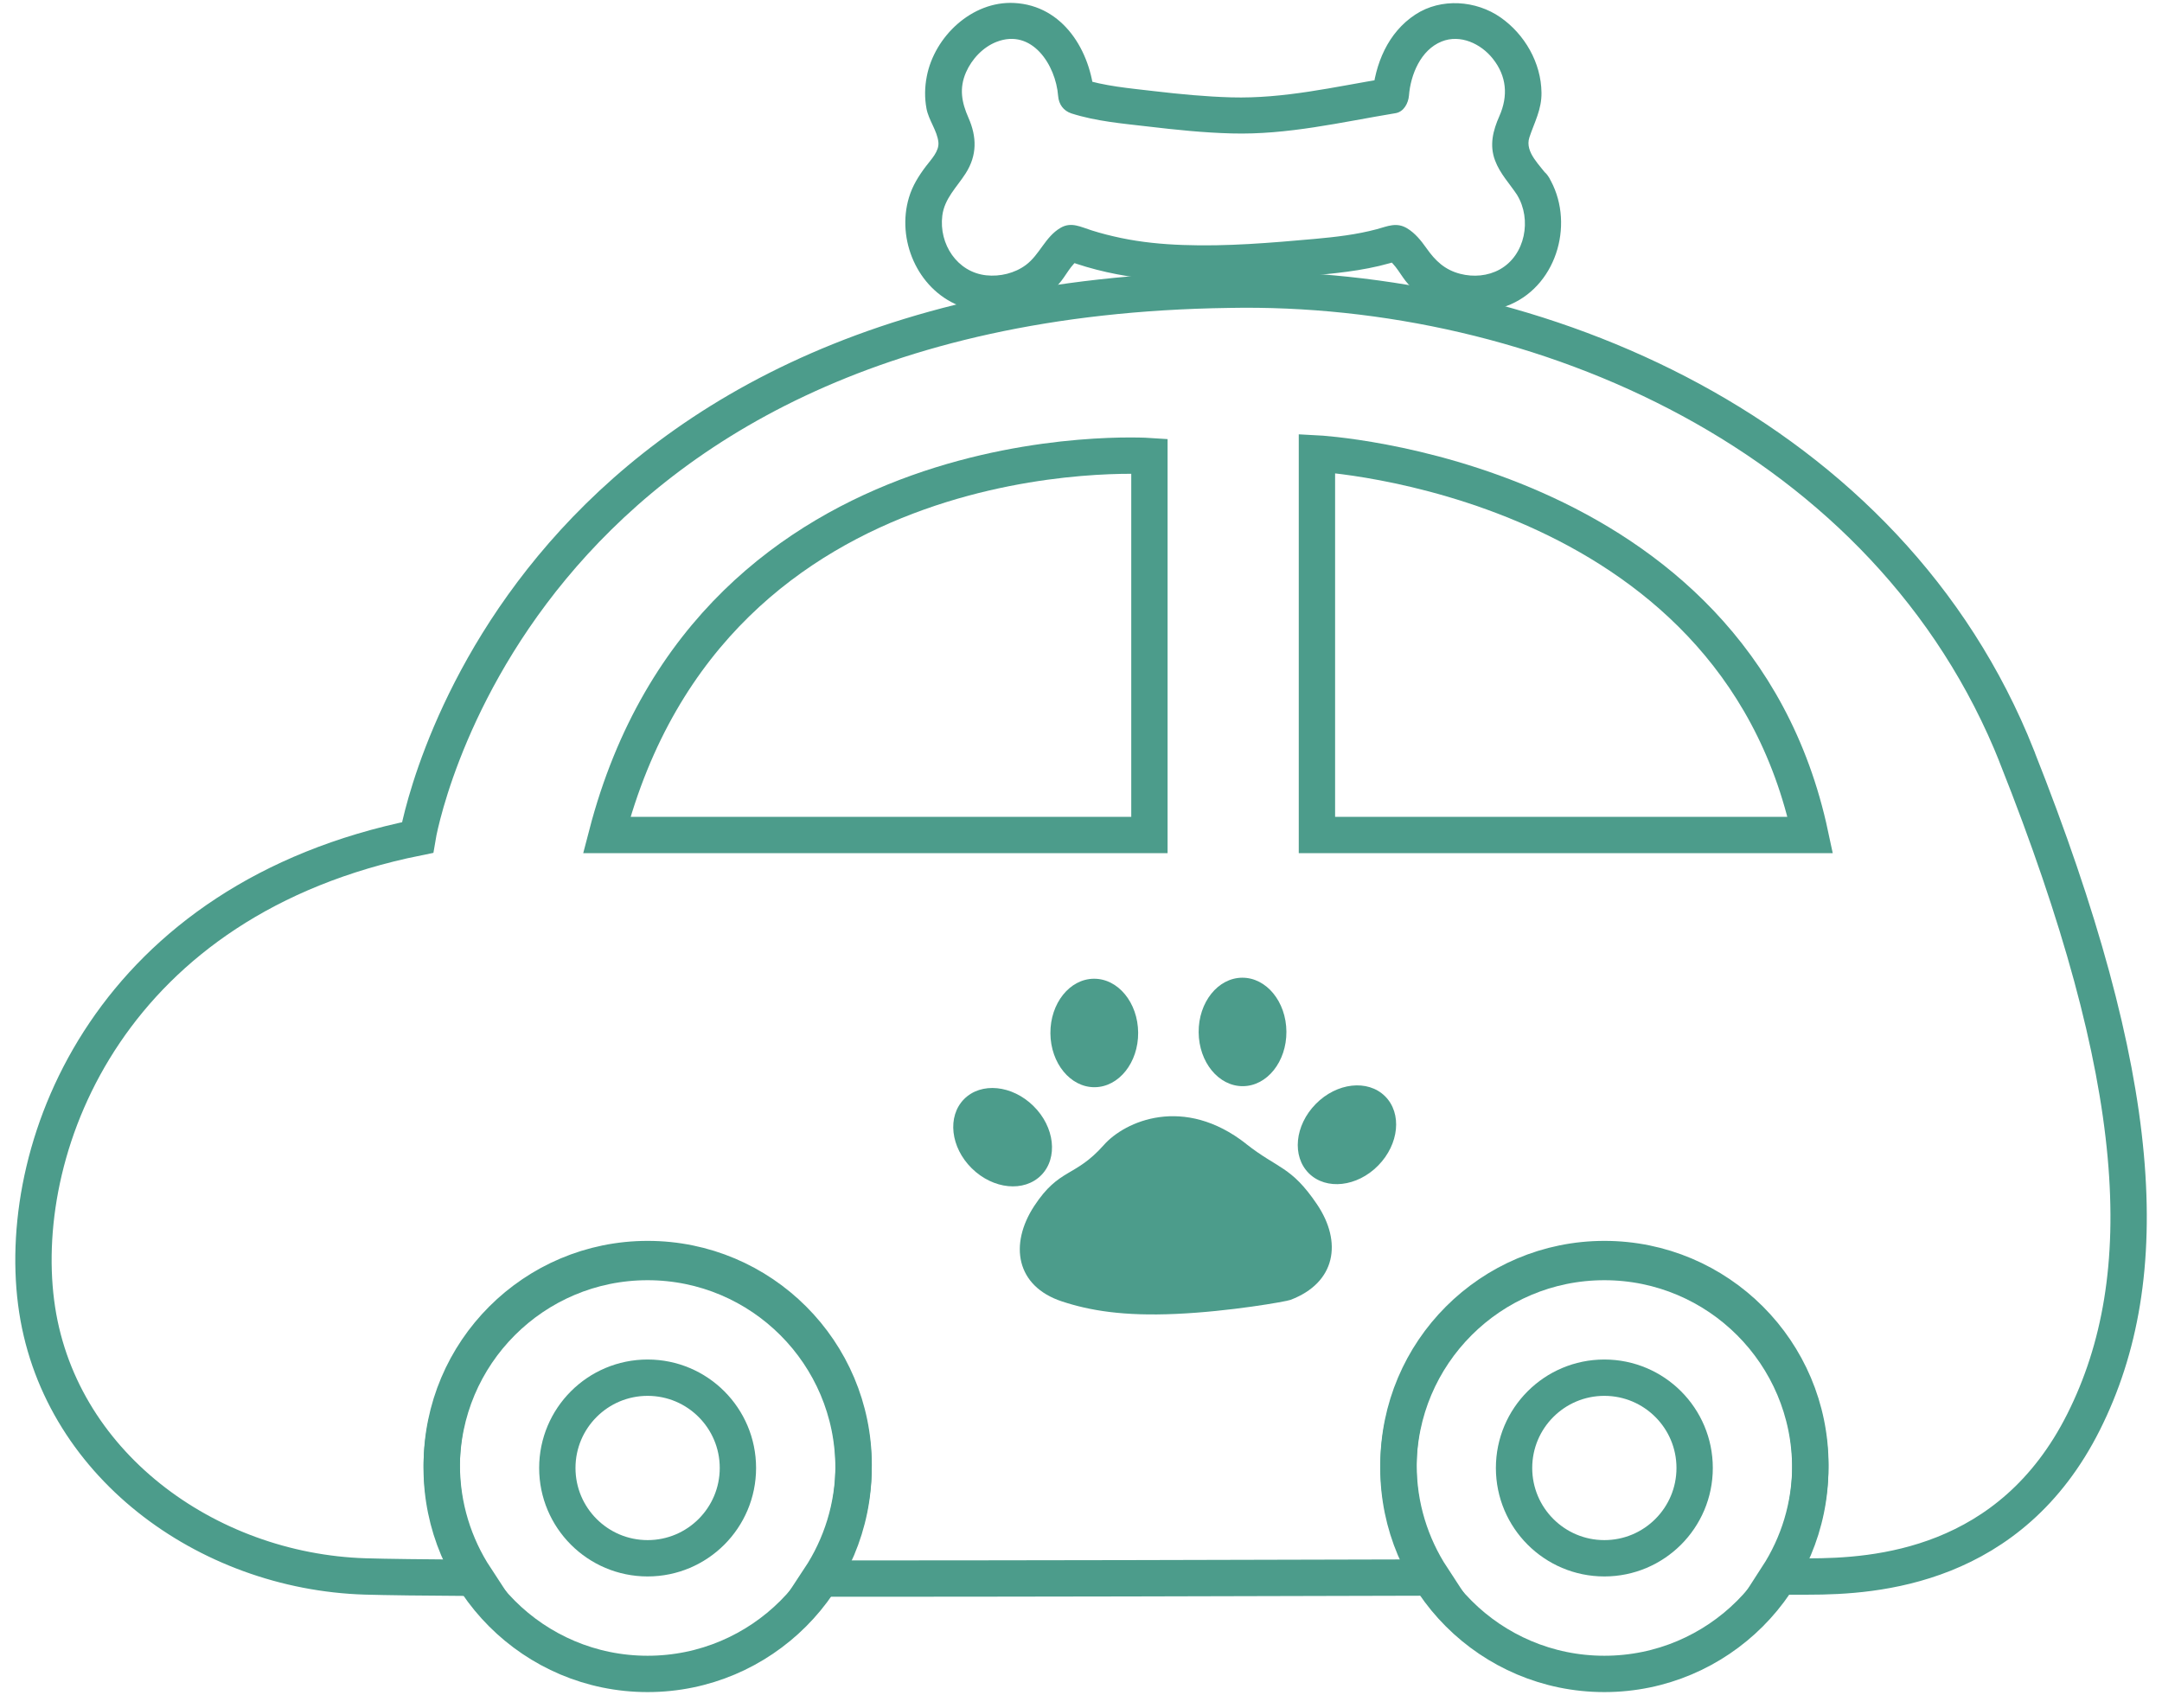 <svg width="119" height="94" viewBox="0 0 119 94" fill="none" xmlns="http://www.w3.org/2000/svg">
<path d="M85.221 9.744C84.796 9.114 83.906 8.389 84.181 7.559C84.456 6.729 84.861 6.029 84.846 5.094C84.826 3.454 83.921 1.884 82.586 0.954C81.251 0.024 79.326 -0.131 77.906 0.799C76.391 1.789 75.676 3.529 75.536 5.279L76.271 4.314C73.421 4.784 70.686 5.439 67.776 5.359C66.361 5.319 64.951 5.184 63.546 5.019C62.141 4.854 60.806 4.744 59.496 4.324L60.231 5.289C60.041 2.819 58.526 0.299 55.821 0.164C53.506 0.044 51.431 2.009 51.011 4.209C50.896 4.799 50.886 5.389 50.996 5.979C51.116 6.619 51.586 7.194 51.651 7.829C51.701 8.324 51.251 8.774 50.971 9.144C50.566 9.679 50.226 10.219 50.031 10.869C49.336 13.184 50.491 15.879 52.751 16.809C54.021 17.329 55.466 17.274 56.716 16.724C57.291 16.474 57.831 16.114 58.256 15.654C58.681 15.194 58.926 14.544 59.466 14.224L58.696 14.324C61.606 15.409 64.751 15.599 67.831 15.474C69.346 15.414 70.861 15.289 72.371 15.149C73.956 15.004 75.551 14.824 77.066 14.309L76.296 14.209C76.841 14.534 77.096 15.189 77.521 15.649C77.946 16.109 78.491 16.469 79.061 16.719C80.356 17.284 81.841 17.319 83.146 16.754C85.771 15.609 86.691 12.134 85.236 9.734C84.571 8.634 82.836 9.639 83.511 10.744C84.316 12.074 83.961 14.044 82.551 14.829C81.896 15.194 81.101 15.259 80.381 15.074C79.521 14.854 79.001 14.354 78.506 13.649C78.211 13.234 77.891 12.834 77.446 12.564C76.866 12.219 76.386 12.449 75.786 12.614C74.671 12.914 73.521 13.044 72.376 13.149C69.961 13.364 67.536 13.574 65.111 13.484C63.966 13.444 62.826 13.334 61.701 13.099C61.156 12.984 60.616 12.849 60.081 12.679C59.486 12.494 58.966 12.194 58.376 12.539C57.526 13.034 57.231 14.014 56.466 14.584C55.856 15.039 55.041 15.234 54.291 15.154C52.681 14.984 51.671 13.429 51.866 11.869C51.986 10.924 52.661 10.309 53.151 9.544C53.786 8.549 53.771 7.539 53.306 6.484C52.931 5.634 52.786 4.864 53.171 3.979C53.491 3.249 54.106 2.594 54.851 2.304C56.806 1.544 58.111 3.584 58.241 5.279C58.276 5.739 58.531 6.099 58.976 6.244C60.341 6.679 61.786 6.799 63.196 6.964C64.721 7.144 66.251 7.304 67.791 7.344C70.876 7.429 73.796 6.729 76.816 6.229C77.271 6.154 77.516 5.674 77.551 5.264C77.641 4.109 78.201 2.744 79.351 2.284C80.381 1.869 81.516 2.409 82.166 3.229C82.936 4.194 83.016 5.284 82.531 6.384C82.176 7.184 81.971 7.984 82.291 8.834C82.561 9.559 83.091 10.104 83.511 10.739C84.221 11.804 85.956 10.804 85.236 9.729L85.221 9.744Z" fill="#4C9C8B"/>
<path d="M88.306 85.769C91.051 85.769 93.276 83.543 93.276 80.799C93.276 78.054 91.051 75.829 88.306 75.829C85.561 75.829 83.336 78.054 83.336 80.799C83.336 83.543 85.561 85.769 88.306 85.769Z" stroke="#4C9C8B" stroke-width="2" stroke-miterlimit="10"/>
<path d="M88.306 92.134C94.566 92.134 99.641 87.059 99.641 80.799C99.641 74.539 94.566 69.464 88.306 69.464C82.046 69.464 76.971 74.539 76.971 80.799C76.971 87.059 82.046 92.134 88.306 92.134Z" stroke="#4C9C8B" stroke-width="2" stroke-miterlimit="10"/>
<path d="M35.646 85.769C38.391 85.769 40.616 83.543 40.616 80.799C40.616 78.054 38.391 75.829 35.646 75.829C32.901 75.829 30.676 78.054 30.676 80.799C30.676 83.543 32.901 85.769 35.646 85.769Z" stroke="#4C9C8B" stroke-width="2" stroke-miterlimit="10"/>
<path d="M35.645 92.134C41.906 92.134 46.98 87.059 46.98 80.799C46.98 74.539 41.906 69.464 35.645 69.464C29.385 69.464 24.311 74.539 24.311 80.799C24.311 87.059 29.385 92.134 35.645 92.134Z" stroke="#4C9C8B" stroke-width="2" stroke-miterlimit="10"/>
<path d="M111.016 41.644C103.966 23.884 84.676 15.618 67.646 15.948C27.841 16.498 22.981 46.099 22.981 46.099C6.181 49.489 0.861 62.834 1.986 71.678C3.111 80.523 11.366 86.499 20.101 86.769C21.231 86.803 23.346 86.829 26.171 86.849C25.001 85.064 24.316 82.928 24.316 80.633C24.316 74.374 29.391 69.299 35.651 69.299C41.911 69.299 46.986 74.374 46.986 80.633C46.986 82.944 46.291 85.094 45.106 86.888C56.011 86.888 68.526 86.859 78.821 86.829C77.656 85.049 76.976 82.918 76.976 80.633C76.976 74.374 82.051 69.299 88.311 69.299C94.571 69.299 99.646 74.374 99.646 80.633C99.646 82.898 98.981 85.004 97.836 86.773C98.696 86.773 99.281 86.773 99.546 86.773C103.251 86.773 110.661 86.284 114.686 78.263C118.711 70.243 118.066 59.413 111.016 41.654V41.644Z" stroke="#4C9C8B" stroke-width="2" stroke-miterlimit="10"/>
<path d="M33.395 45.959H63.266V25.104C63.266 25.104 39.24 23.489 33.395 45.959Z" stroke="#4C9C8B" stroke-width="2" stroke-miterlimit="10"/>
<path d="M99.641 45.959H72.486V24.959C72.486 24.959 95.411 26.143 99.641 45.959Z" stroke="#4C9C8B" stroke-width="2" stroke-miterlimit="10"/>
<path d="M60.252 59.841C61.585 59.831 62.657 58.487 62.646 56.839C62.634 55.19 61.544 53.861 60.21 53.871C58.876 53.88 57.804 55.224 57.816 56.873C57.827 58.521 58.918 59.85 60.252 59.841Z" fill="#4C9C8B"/>
<path d="M56.881 60.874C55.706 59.719 54.001 59.549 53.061 60.499C52.126 61.449 52.316 63.154 53.491 64.309C54.666 65.464 56.371 65.634 57.311 64.684C58.246 63.734 58.056 62.029 56.881 60.874Z" fill="#4C9C8B"/>
<path d="M76.231 60.334C75.281 59.398 73.576 59.589 72.421 60.764C71.266 61.938 71.096 63.644 72.046 64.584C72.996 65.519 74.701 65.329 75.856 64.153C77.011 62.978 77.181 61.273 76.231 60.334Z" fill="#4C9C8B"/>
<path d="M68.412 59.784C69.745 59.775 70.817 58.431 70.806 56.782C70.794 55.134 69.704 53.805 68.37 53.814C67.036 53.824 65.964 55.167 65.976 56.816C65.987 58.465 67.078 59.793 68.412 59.784Z" fill="#4C9C8B"/>
<path d="M68.596 62.968C70.351 64.348 71.061 64.178 72.481 66.273C73.901 68.368 73.526 70.603 71.026 71.548C70.791 71.638 67.671 72.188 64.746 72.318C61.821 72.453 59.956 72.128 58.456 71.633C55.916 70.798 55.541 68.493 56.926 66.378C58.316 64.263 59.156 64.828 60.761 63.018C61.921 61.708 65.161 60.263 68.596 62.963V62.968Z" fill="#4C9C8B"/>
</svg>
